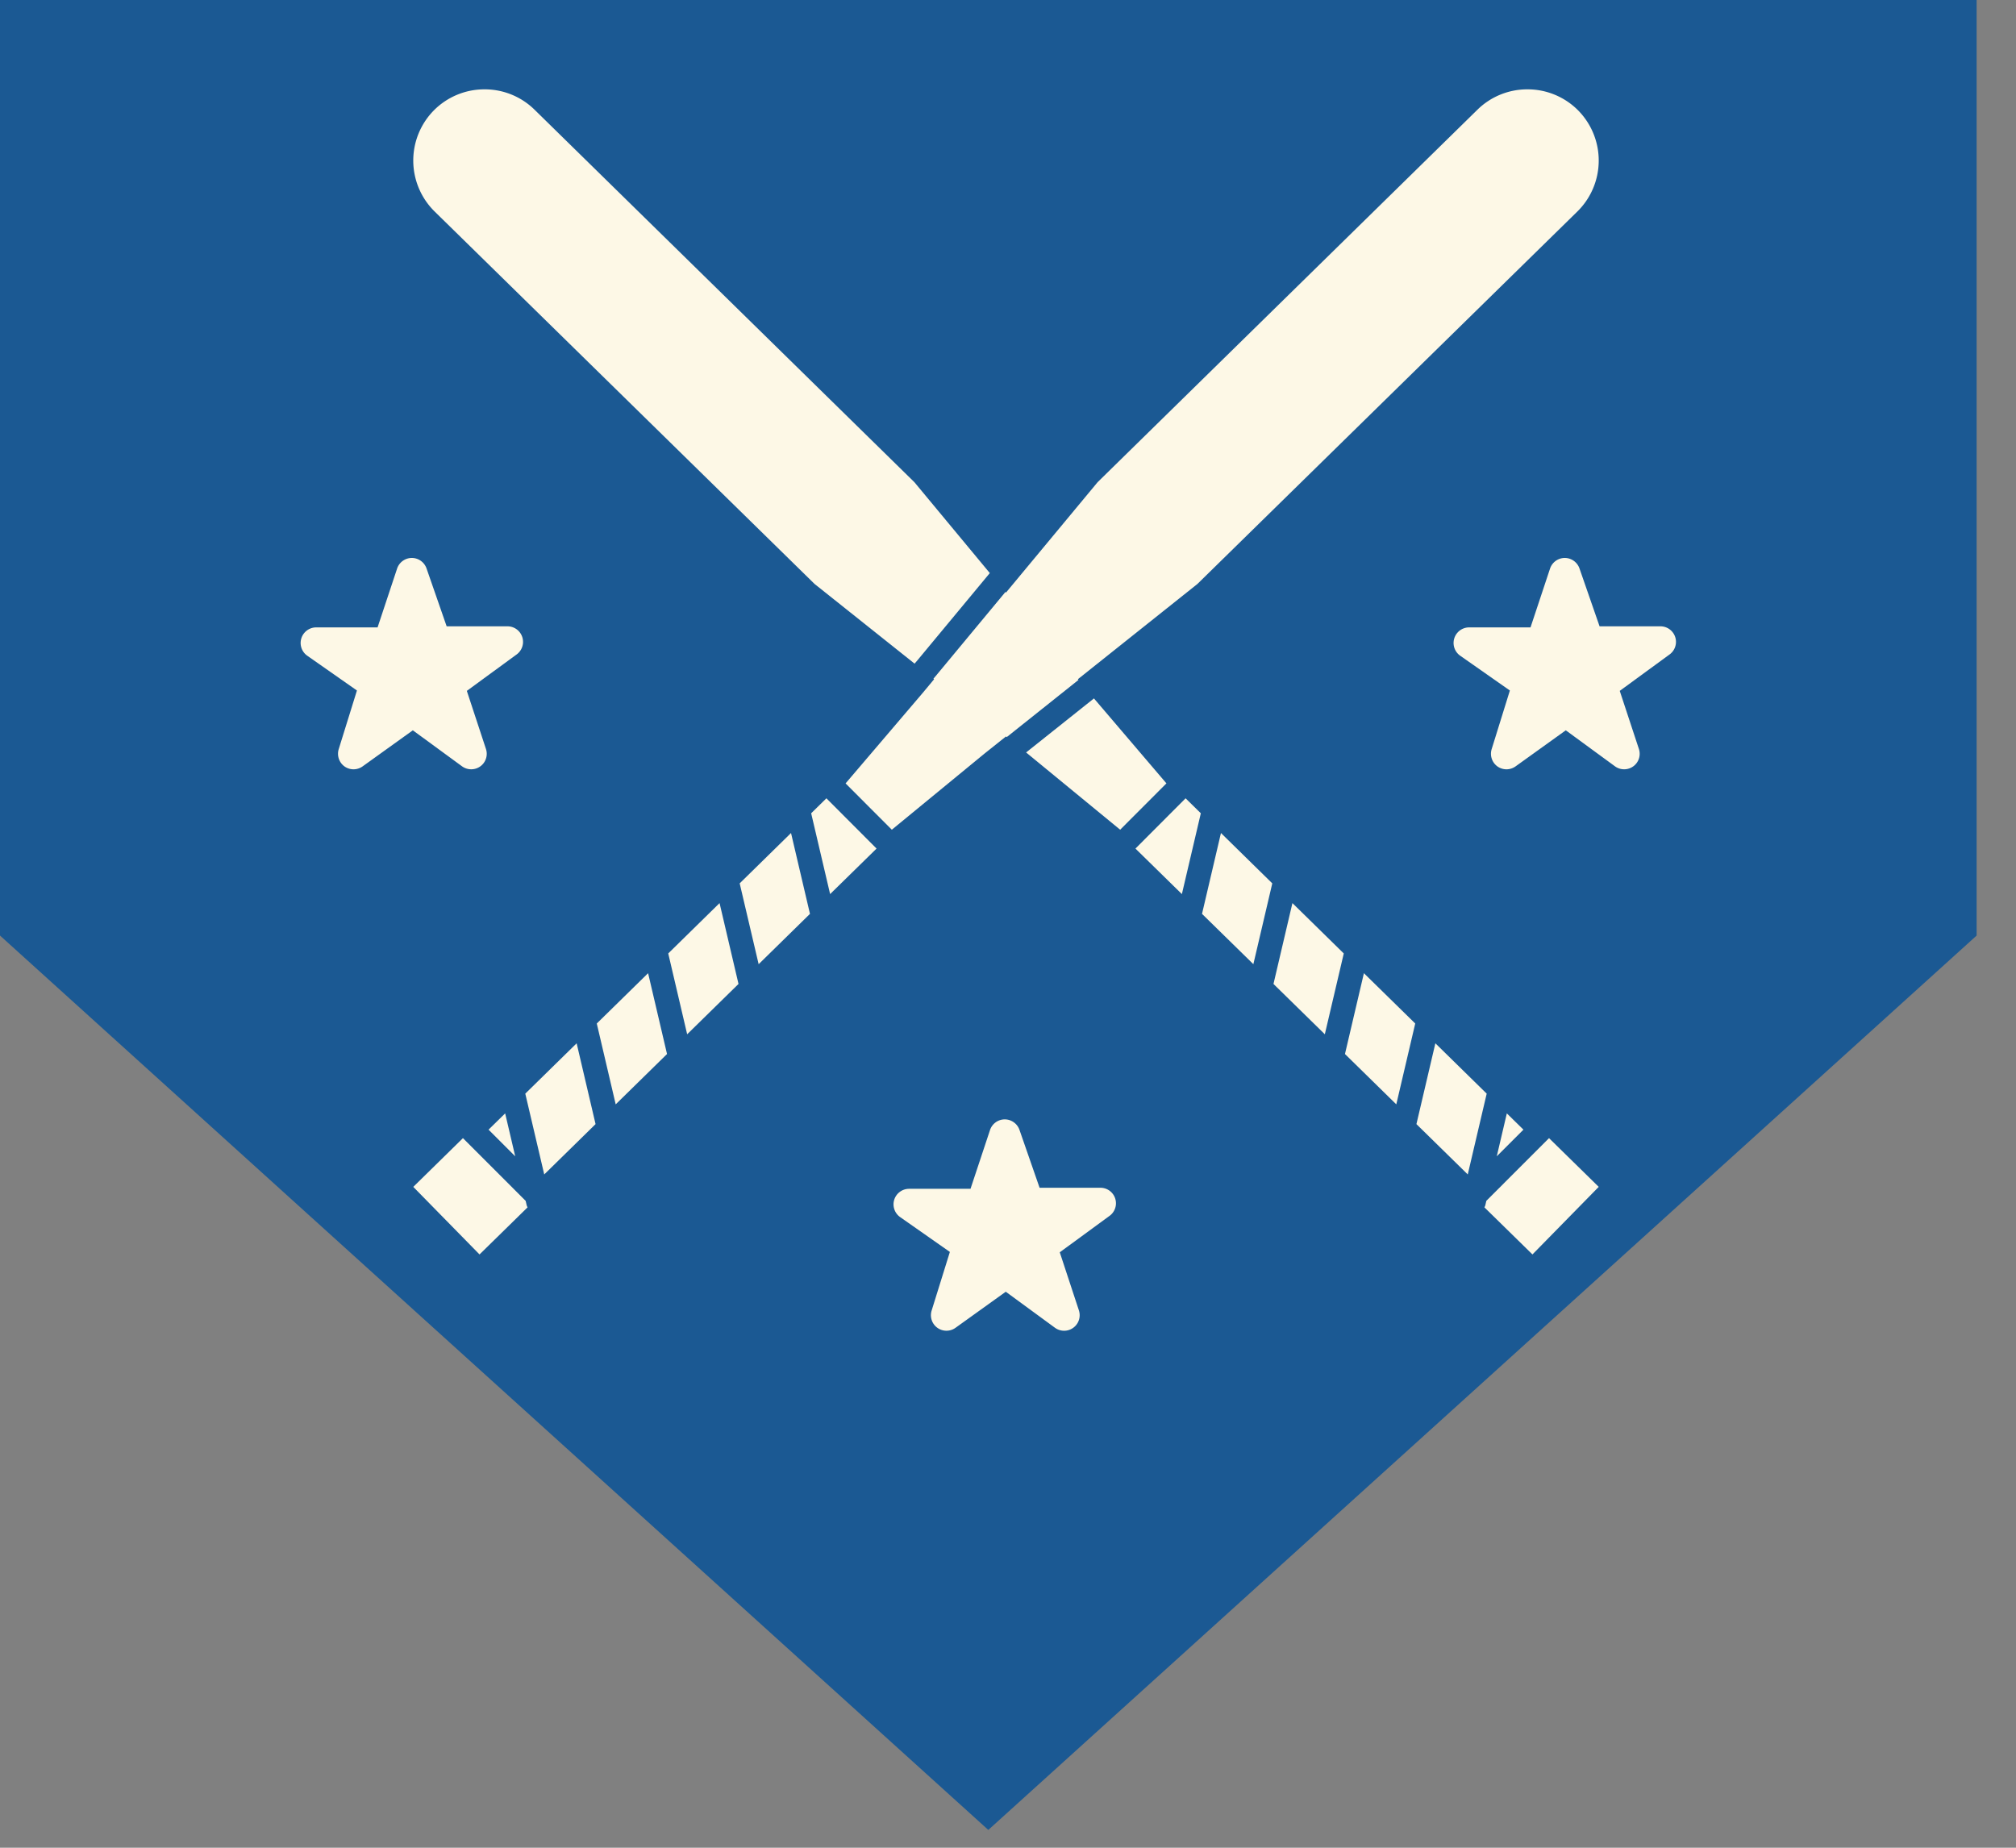 <svg width="96" height="88" xmlns="http://www.w3.org/2000/svg"><rect width="100%" height="100%" fill="#808080" stroke="none"/><g fill="none" fill-rule="evenodd"><path d="M47.325 86.731L2 45.493V1h90.65v44.493L47.325 86.73" fill="#FDF8E6"/><path d="M0 0v44.557l47.062 42.595 47.063-42.595V0H0zm20.649 5.268a3.388 3.388 0 0 1 2.391-1.013 3.386 3.386 0 0 1 2.414.969l18.09 17.742 3.59 4.327-3.441 4.148-.141.165-4.762-3.794-18.092-17.738a3.402 3.402 0 0 1-.049-4.806zM17.267 36.5a.743.743 0 0 1-.865 0 .745.745 0 0 1-.272-.823l.867-2.791-2.367-1.658a.742.742 0 0 1 .424-1.348h2.926l.929-2.799c.1-.301.38-.505.697-.508h.006c.314 0 .595.202.699.499l.958 2.757h2.897a.741.741 0 0 1 .437 1.339l-2.373 1.736.91 2.764a.737.737 0 0 1-.702.97.738.738 0 0 1-.437-.142l-2.342-1.714-2.392 1.718zm7.267 18.57l-1.269-1.269.79-.775.479 2.044zm-1.699 4.674l-3.155-3.218 2.366-2.322.003.005 2.982 2.983.049.21c.008.036.028.067.042.1l-2.287 2.242zm3.081-3.81l-.902-3.848 2.445-2.398.901 3.849-2.444 2.397zm3.403-3.338l-.901-3.85 2.444-2.397.901 3.85-2.444 2.397zm3.403-3.337l-.901-3.85 2.444-2.398.902 3.851-2.445 2.397zm3.404-3.338l-.903-3.85 2.445-2.398.902 3.851-2.444 2.397zm3.403-3.339l-.902-3.849.726-.713.002.002 2.386 2.392-2.212 2.168zm.737-5.272l3.678-4.315.538-.647-.032-.026.122-.143 3.308-3.988.024.031 4.362-5.256L70.355 5.224a3.386 3.386 0 0 1 2.414-.969 3.386 3.386 0 0 1 2.391 1.013 3.403 3.403 0 0 1-.048 4.806L57.02 27.812l-5.692 4.536.028.034-3.415 2.722-.037-.029-1.025.817-4.411 3.624-2.202-2.206zm12.572 20.595l-2.373 1.737.91 2.763a.74.74 0 0 1-1.14.83l-2.341-1.715-2.392 1.717a.739.739 0 0 1-1.138-.821l.868-2.791-2.367-1.659a.743.743 0 0 1-.282-.83.743.743 0 0 1 .707-.518h2.925l.929-2.799c.1-.3.38-.505.697-.507h.005c.314 0 .596.201.7.498l.958 2.758h2.897a.74.74 0 0 1 .437 1.337zM48.93 35.892l-.068-.055 3.231-2.574 3.451 4.046-2.203 2.207-4.411-3.624zm7.35 6.69l-2.211-2.168 2.386-2.392.001-.002.726.713-.902 3.849zm3.404 3.338l-2.445-2.396.902-3.851 2.444 2.398-.901 3.849zm3.403 3.338l-2.445-2.396.902-3.851 2.445 2.398-.902 3.849zm3.403 3.338l-2.444-2.397.902-3.849 2.444 2.396-.902 3.85zm.959.941l.902-3.849 2.444 2.398-.902 3.848-2.444-2.397zm5.525 6.207l-2.287-2.242c.015-.033.033-.064.042-.1l.049-.21 2.982-2.983.003-.004 2.367 2.321-3.156 3.218zm-1.699-4.674l.479-2.044.791.775-1.27 1.269zm8.23-23.902l-2.374 1.736.911 2.764a.737.737 0 0 1-.702.97.736.736 0 0 1-.437-.142l-2.342-1.714-2.392 1.718a.743.743 0 0 1-.865 0 .745.745 0 0 1-.272-.823l.867-2.791-2.367-1.658a.742.742 0 0 1 .424-1.348h2.926l.929-2.799c.1-.301.38-.505.697-.508h.005c.315 0 .596.202.7.499l.957 2.757h2.898a.741.741 0 0 1 .437 1.339z" fill="#1B5993"/></g></svg>